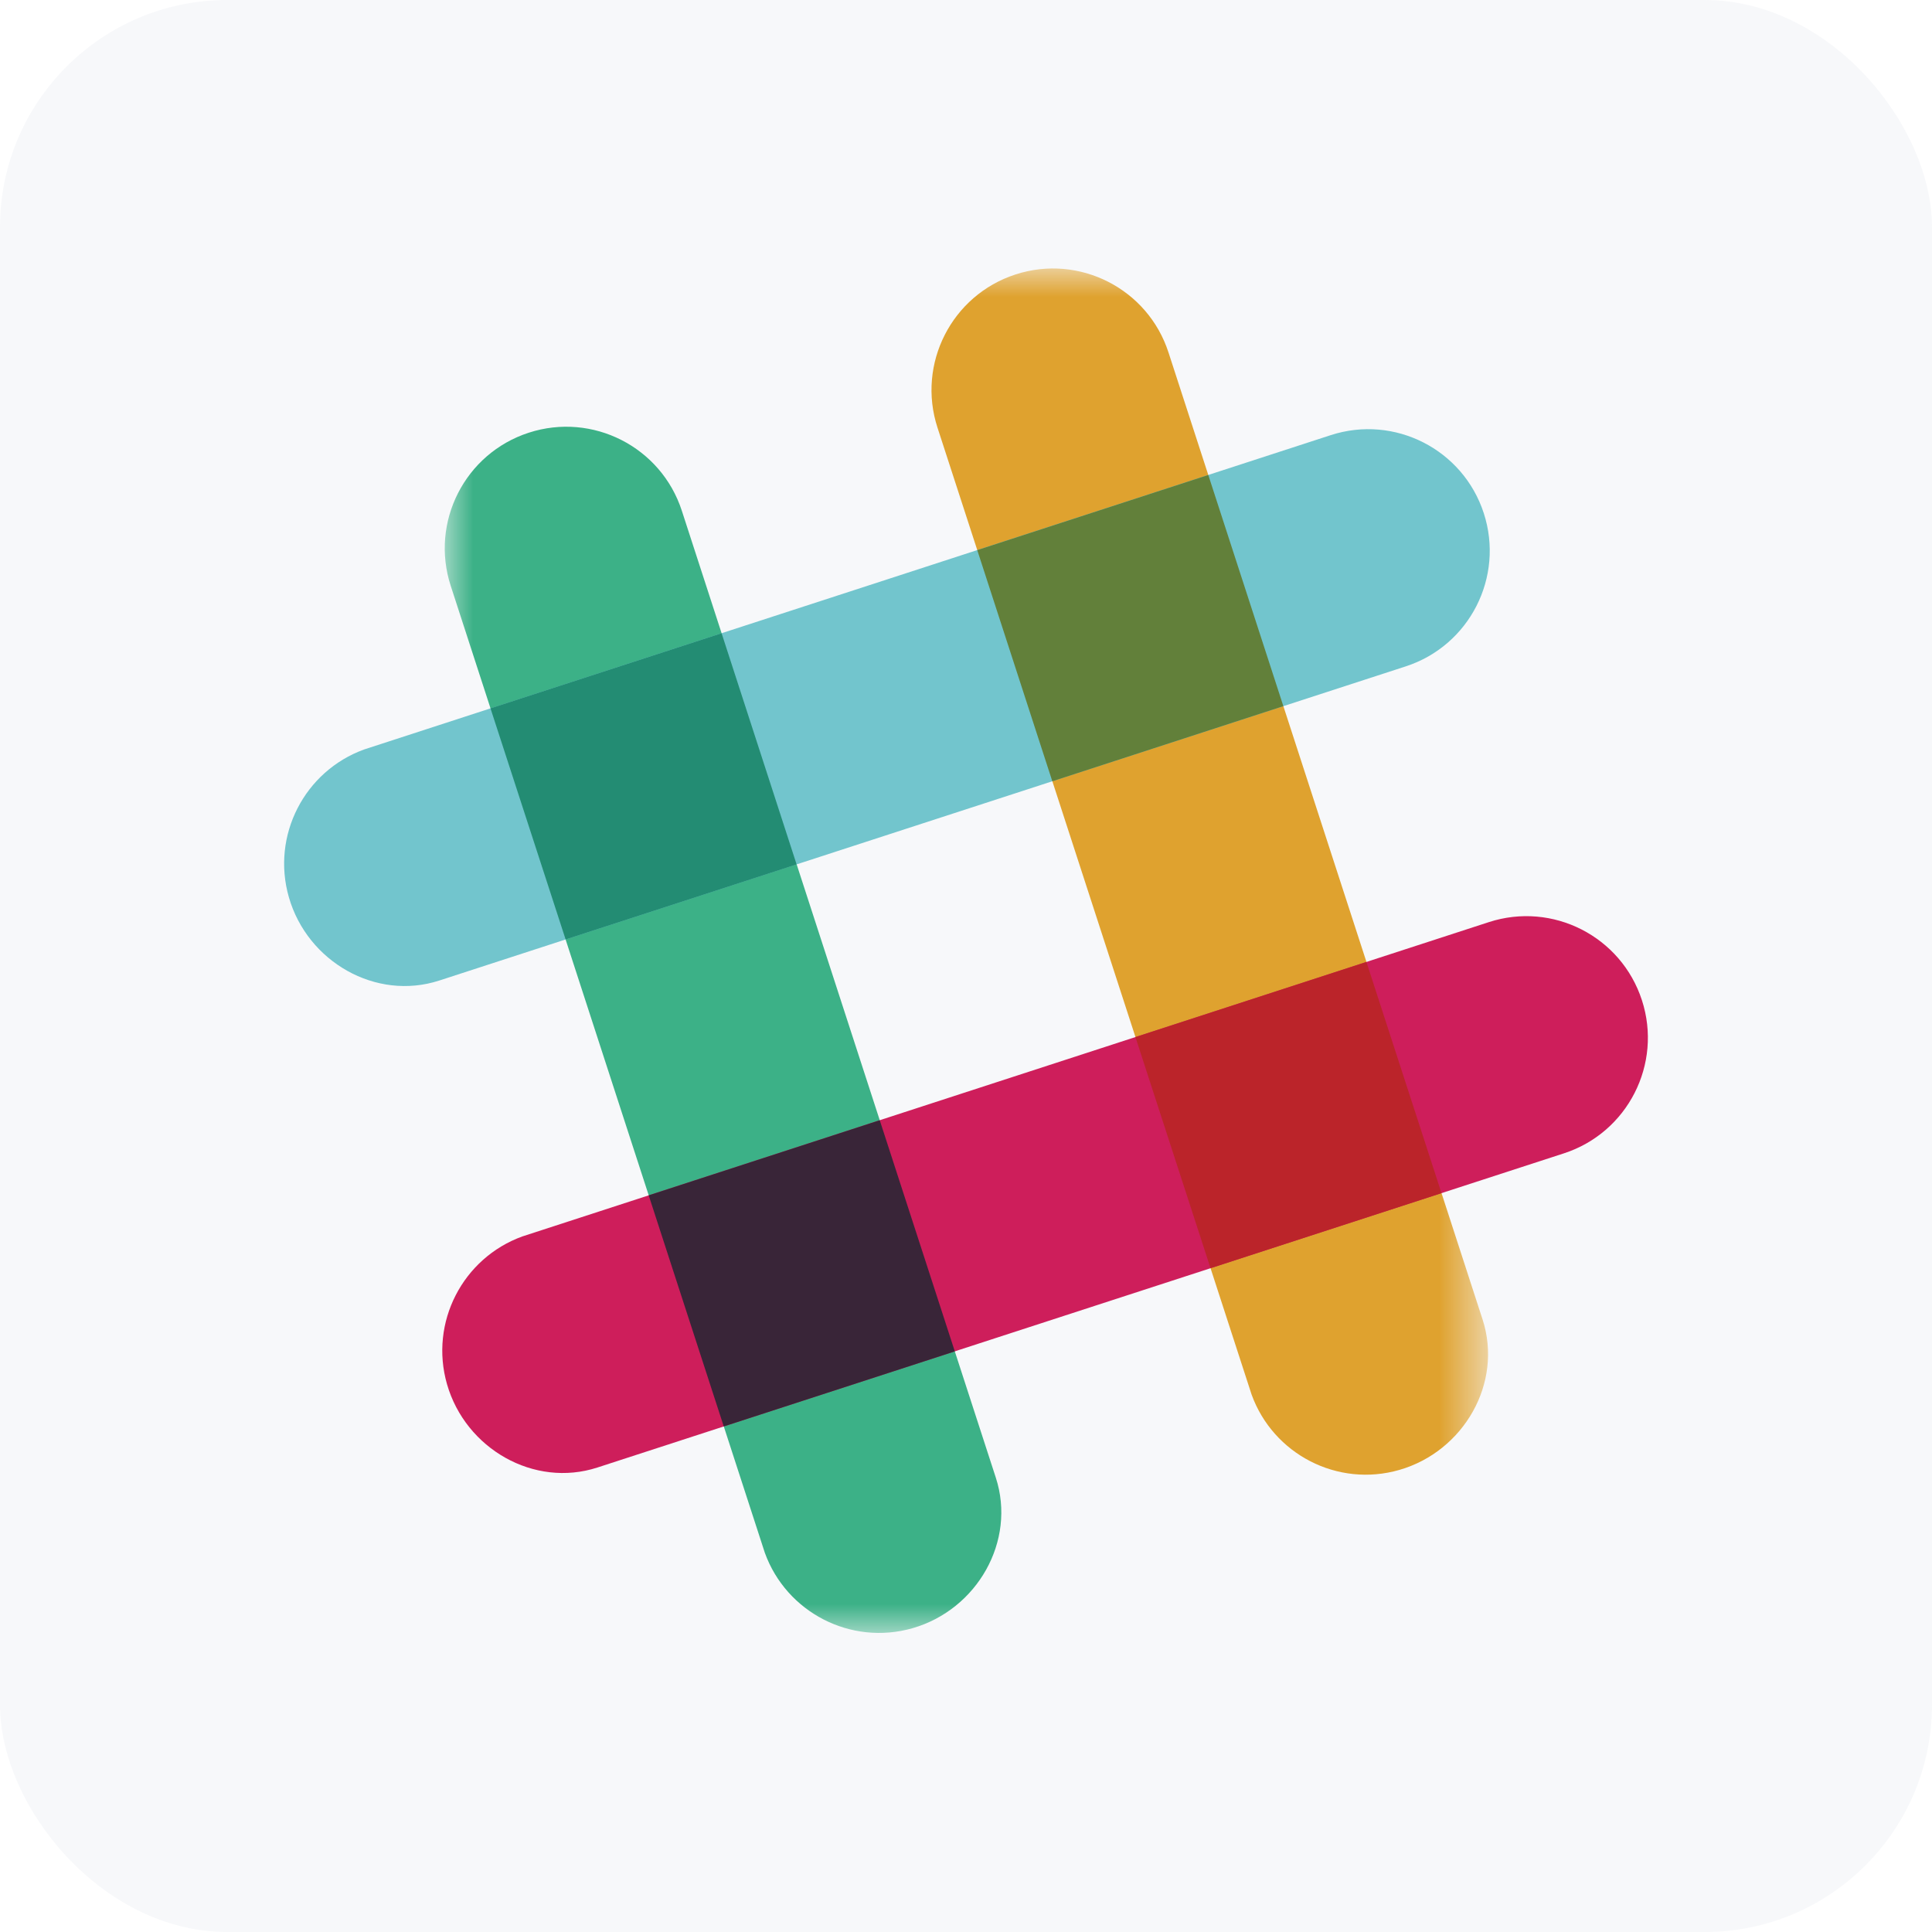 <?xml version="1.0" encoding="UTF-8"?>
<svg width="34px" height="34px" viewBox="0 0 34 34" version="1.1" xmlns="http://www.w3.org/2000/svg" xmlns:xlink="http://www.w3.org/1999/xlink">
    <title>Icons/34px/Apps/Integrations/Slack@2x</title>
    <defs>
        <polygon id="path-1" points="-3.16786323e-16 24 18.361 24 18.361 4.87706613e-16 -3.16786323e-16 4.87706613e-16"></polygon>
        <polygon id="path-3" points="-3.16786323e-16 24 18.361 24 18.361 4.87706613e-16 -3.16786323e-16 4.87706613e-16"></polygon>
    </defs>
    <g id="Icons/34px/Apps/Integrations/Slack" stroke="none" stroke-width="1" fill="none" fill-rule="evenodd">
        <rect id="Mask" fill="#D8DDE4" opacity="0.188" x="0" y="0" width="34" height="34" rx="4"></rect>
        <g id="Slack_Logo_Pre_2019" transform="translate(5, 4.725)">
            <g id="Group-4" transform="translate(2.827, 0)">
                <g id="Fill-1-Clipped">
                    <mask id="mask-2" fill="white">
                        <use xlink:href="#path-1"></use>
                    </mask>
                    <g id="path-1"></g>
                    <path d="M12.737,1.479 C12.373,0.355 11.166,-0.26 10.044,0.105 C8.921,0.47 8.306,1.677 8.671,2.8 L14.199,19.817 C14.579,20.867 15.712,21.457 16.8,21.143 C17.934,20.816 18.626,19.611 18.264,18.496 C18.25,18.453 12.737,1.479 12.737,1.479" id="Fill-1" fill="#DFA22F" fill-rule="nonzero" mask="url(#mask-2)"></path>
                </g>
                <g id="Fill-3-Clipped">
                    <mask id="mask-4" fill="white">
                        <use xlink:href="#path-3"></use>
                    </mask>
                    <g id="path-1"></g>
                    <path d="M4.172,4.263 C3.807,3.14 2.601,2.525 1.478,2.89 C0.355,3.255 -0.26,4.461 0.105,5.585 L5.633,22.602 C6.013,23.651 7.146,24.241 8.234,23.928 C9.369,23.601 10.06,22.395 9.698,21.28 C9.685,21.238 4.172,4.263 4.172,4.263" id="Fill-3" fill="#3CB187" fill-rule="nonzero" mask="url(#mask-4)"></path>
                </g>
            </g>
            <path d="M22.522,15.572 C23.645,15.207 24.26,14 23.895,12.877 C23.53,11.753 22.324,11.138 21.201,11.503 L4.193,17.034 C3.144,17.414 2.554,18.548 2.867,19.636 C3.194,20.771 4.399,21.463 5.513,21.101 C5.556,21.087 22.522,15.572 22.522,15.572" id="Fill-5" fill="#CE1E5B" fill-rule="nonzero"></path>
            <path d="M7.737,20.378 C8.845,20.018 10.271,19.554 11.803,19.057 C11.443,17.949 10.979,16.521 10.482,14.989 L6.416,16.311 L7.737,20.378" id="Fill-6" fill="#392538" fill-rule="nonzero"></path>
            <g id="Group-10" transform="translate(0, 2.828)" fill-rule="nonzero">
                <path d="M16.303,14.765 C17.84,14.266 19.269,13.801 20.368,13.444 C20.009,12.336 19.545,10.908 19.047,9.376 L14.982,10.698 L16.303,14.765" id="Fill-7" fill="#BB242A"></path>
                <path d="M19.739,4.174 C20.862,3.809 21.477,2.602 21.112,1.478 C20.747,0.355 19.541,-0.26 18.418,0.105 L1.409,5.636 C0.36,6.016 -0.229,7.15 0.084,8.238 C0.41,9.373 1.616,10.065 2.73,9.703 C2.772,9.689 19.739,4.174 19.739,4.174" id="Fill-9" fill="#72C5CD"></path>
            </g>
            <path d="M4.954,11.808 C6.061,11.448 7.488,10.984 9.019,10.487 C8.52,8.949 8.056,7.52 7.699,6.419 L3.632,7.741 L4.954,11.808" id="Fill-11" fill="#238C73" fill-rule="nonzero"></path>
            <path d="M13.519,9.024 C15.056,8.524 16.485,8.06 17.585,7.702 C17.086,6.164 16.621,4.734 16.264,3.634 L12.198,4.956 L13.519,9.024" id="Fill-12" fill="#62803A" fill-rule="nonzero"></path>
        </g>
    </g>
</svg>